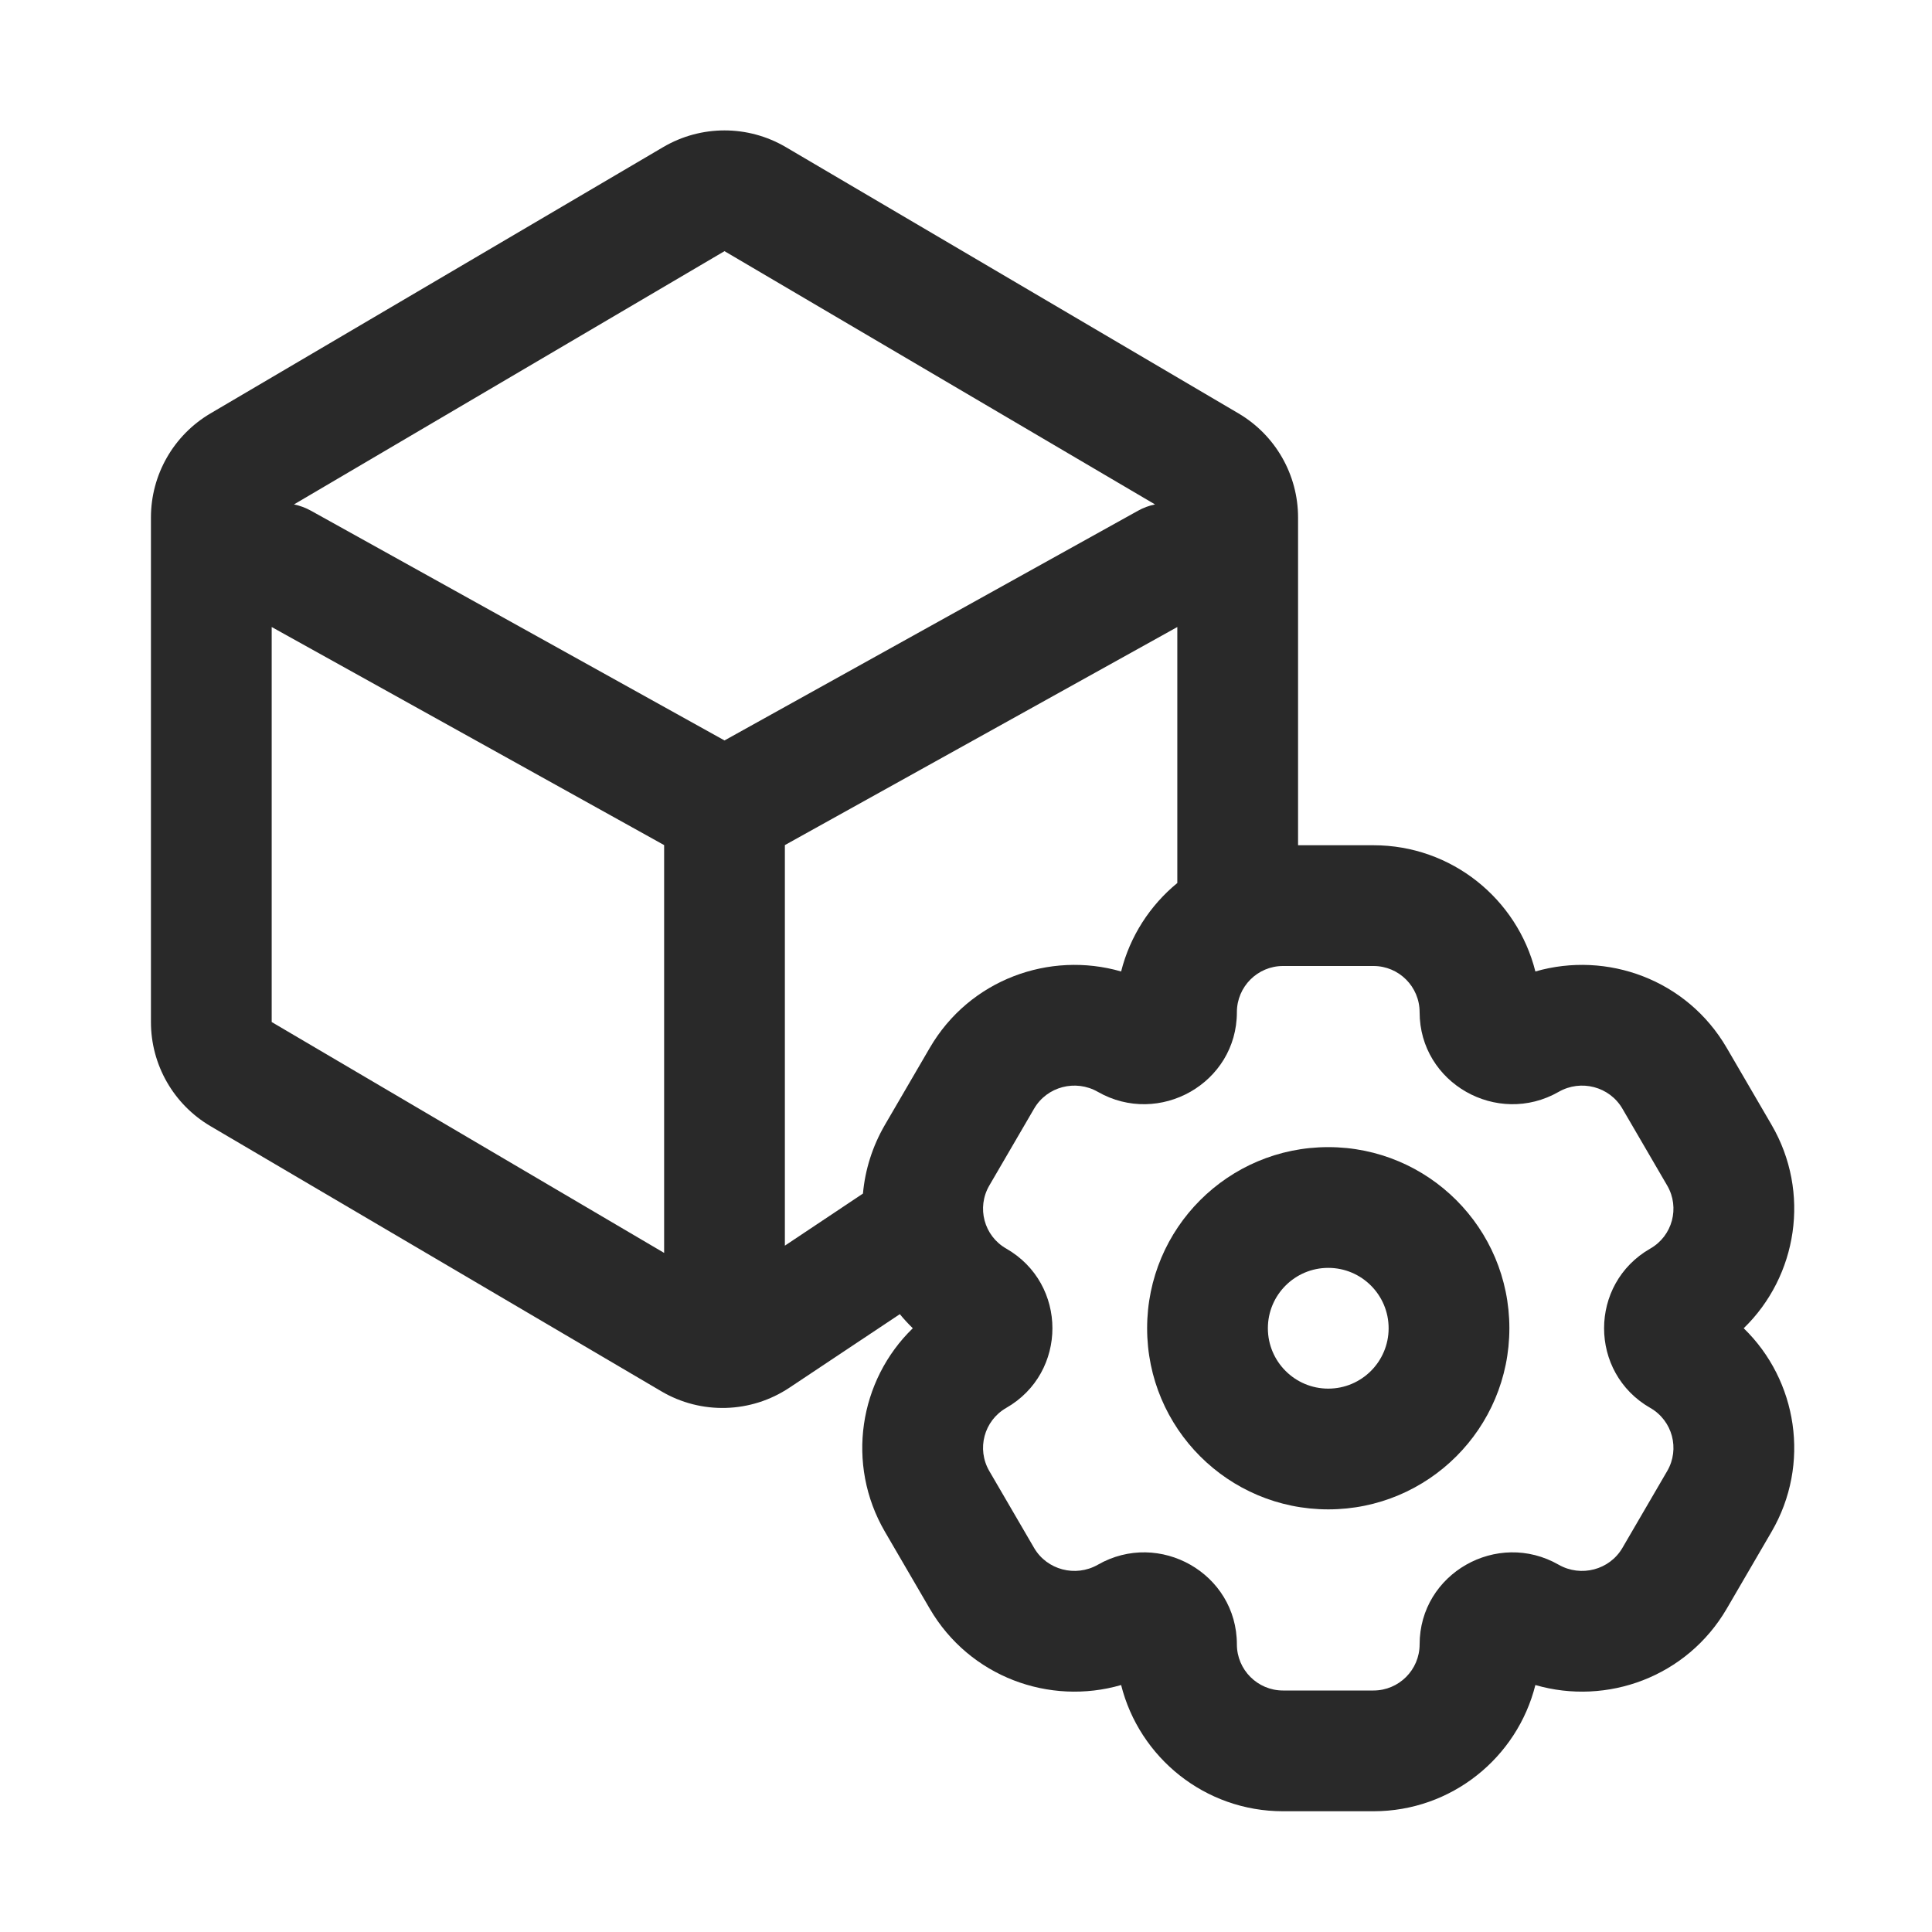 <svg width="24" height="24" viewBox="0 0 24 24" fill="none" xmlns="http://www.w3.org/2000/svg">
<path fill-rule="evenodd" clip-rule="evenodd" d="M16.5 18.75C17.743 18.75 18.75 17.743 18.75 16.5C18.75 15.257 17.743 14.25 16.5 14.25C15.257 14.25 14.25 15.257 14.25 16.5C14.25 17.743 15.257 18.75 16.5 18.75ZM16.5 17.25C16.914 17.25 17.25 16.914 17.25 16.5C17.25 16.086 16.914 15.75 16.5 15.75C16.086 15.75 15.75 16.086 15.75 16.5C15.75 16.914 16.086 17.25 16.5 17.25Z" fill="#292929"/>
<path fill-rule="evenodd" clip-rule="evenodd" d="M9.761 1.827C9.291 1.551 8.709 1.551 8.239 1.827L2.614 5.136C2.156 5.406 1.875 5.897 1.875 6.429V12.696C1.875 13.228 2.156 13.719 2.614 13.989L8.215 17.283C8.71 17.575 9.329 17.557 9.807 17.238L11.178 16.325C11.228 16.386 11.282 16.444 11.339 16.5C10.672 17.147 10.504 18.188 10.993 19.028L11.55 19.984C12.045 20.832 13.038 21.19 13.927 20.932C14.153 21.833 14.968 22.5 15.938 22.5H17.062C18.032 22.5 18.847 21.833 19.073 20.932C19.962 21.19 20.955 20.832 21.45 19.984L22.007 19.028C22.496 18.188 22.328 17.147 21.661 16.5C22.328 15.853 22.496 14.812 22.007 13.973L21.45 13.017C20.956 12.168 19.962 11.811 19.073 12.068C18.847 11.167 18.032 10.5 17.062 10.5H16.125V6.429C16.125 5.897 15.844 5.406 15.386 5.136L9.761 1.827ZM14.625 10.969V7.789L9.75 10.498V15.474L10.72 14.827C10.746 14.535 10.836 14.243 10.993 13.973L11.55 13.017C12.044 12.168 13.038 11.811 13.927 12.068C14.037 11.63 14.286 11.247 14.625 10.969ZM14.348 6.266L9 3.12L3.652 6.266C3.724 6.281 3.796 6.307 3.864 6.345L9 9.198L14.136 6.345C14.204 6.307 14.275 6.281 14.348 6.266ZM3.375 7.789V12.696L8.25 15.564V10.498L3.375 7.789ZM15.938 12C15.622 12 15.365 12.257 15.365 12.574C15.365 13.455 14.401 14 13.637 13.563C13.361 13.405 13.006 13.497 12.846 13.772L12.289 14.728C12.13 15.002 12.224 15.353 12.499 15.51C13.265 15.948 13.265 17.052 12.499 17.49C12.224 17.648 12.13 17.999 12.289 18.273L12.846 19.229C13.006 19.503 13.361 19.595 13.637 19.438C14.401 19 15.365 19.546 15.365 20.427C15.365 20.743 15.622 21 15.938 21H17.062C17.378 21 17.635 20.743 17.635 20.427C17.635 19.546 18.599 19 19.363 19.438C19.639 19.595 19.994 19.503 20.154 19.229L20.711 18.273C20.87 17.999 20.776 17.648 20.501 17.49C19.735 17.052 19.735 15.948 20.501 15.51C20.776 15.353 20.87 15.002 20.711 14.728L20.154 13.772C19.994 13.497 19.639 13.405 19.363 13.563C18.599 14 17.635 13.455 17.635 12.574C17.635 12.257 17.378 12 17.062 12H15.938Z" fill="#292929"/>
</svg>
